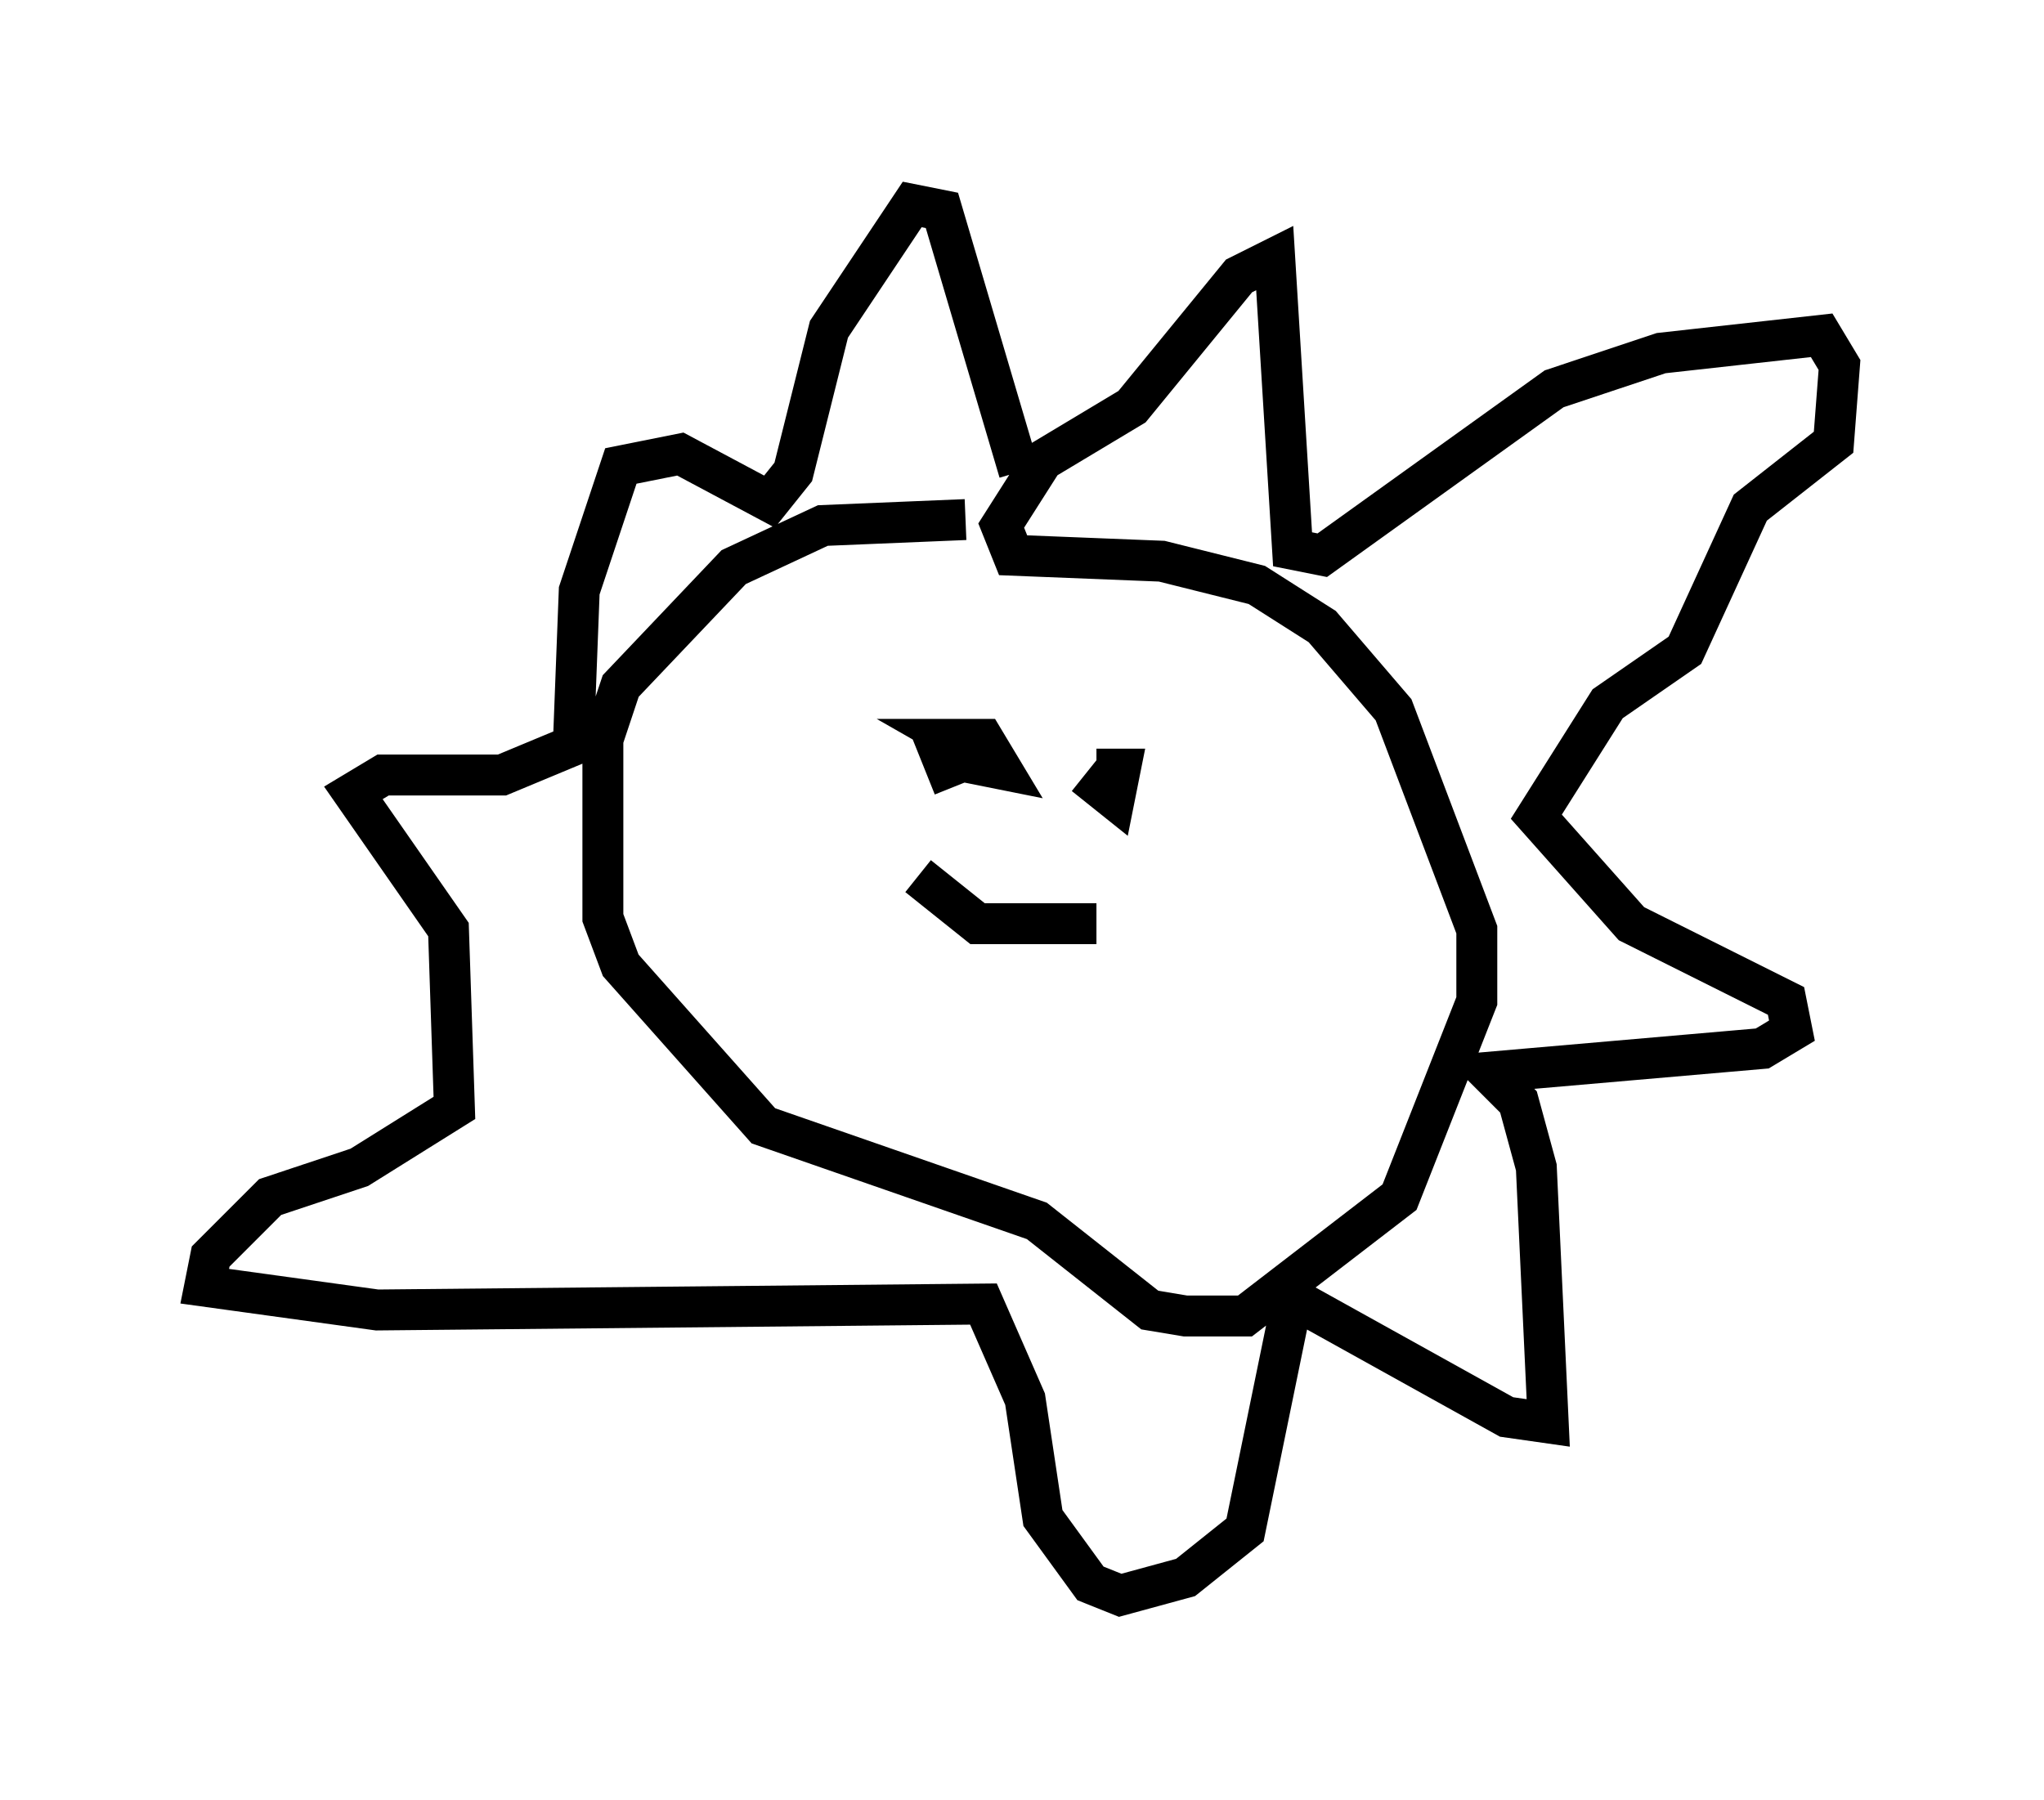 <?xml version="1.0" encoding="utf-8" ?>
<svg baseProfile="full" height="43.989" version="1.1" width="49.944" xmlns="http://www.w3.org/2000/svg" xmlns:ev="http://www.w3.org/2001/xml-events" xmlns:xlink="http://www.w3.org/1999/xlink"><defs /><rect fill="white" height="43.989" width="49.944" x="0" y="0" /><path d="M24.318, 13.134 m-0.726, -0.436 l-3.486, 0.145 -2.179, 1.017 l-2.76, 2.905 -0.436, 1.307 l0.0, 4.358 0.436, 1.162 l3.486, 3.922 6.682, 2.324 l2.76, 2.179 0.872, 0.145 l1.453, 0.0 3.777, -2.905 l1.888, -4.793 0.0, -1.743 l-2.034, -5.374 -1.743, -2.034 l-1.598, -1.017 -2.324, -0.581 l-3.631, -0.145 -0.291, -0.726 l1.017, -1.598 2.179, -1.307 l2.615, -3.196 0.872, -0.436 l0.436, 7.117 0.726, 0.145 l5.665, -4.067 2.615, -0.872 l3.922, -0.436 0.436, 0.726 l-0.145, 1.888 -2.034, 1.598 l-1.598, 3.486 -1.888, 1.307 l-1.743, 2.76 2.324, 2.615 l3.777, 1.888 0.145, 0.726 l-0.726, 0.436 -6.682, 0.581 l0.726, 0.726 0.436, 1.598 l0.291, 6.246 -1.017, -0.145 l-5.229, -2.905 -1.162, 5.665 l-1.453, 1.162 -1.598, 0.436 l-0.726, -0.291 -1.162, -1.598 l-0.436, -2.905 -1.017, -2.324 l-14.816, 0.145 -4.212, -0.581 l0.145, -0.726 1.453, -1.453 l2.179, -0.726 2.324, -1.453 l-0.145, -4.358 -2.324, -3.341 l0.726, -0.436 2.905, 0.0 l1.743, -0.726 0.145, -3.777 l1.017, -3.05 1.453, -0.291 l2.179, 1.162 0.581, -0.726 l0.872, -3.486 2.034, -3.05 l0.726, 0.145 1.888, 6.391 m-1.598, 7.698 l-0.291, -0.726 1.453, 0.291 l-0.436, -0.726 -0.726, 0.0 l1.017, 0.581 m2.179, 0.291 l0.726, 0.581 0.145, -0.726 l-0.581, 0.0 m-4.358, 2.615 l1.453, 1.162 2.905, 0.0 " fill="none" stroke="black" stroke-width="1" /></svg>